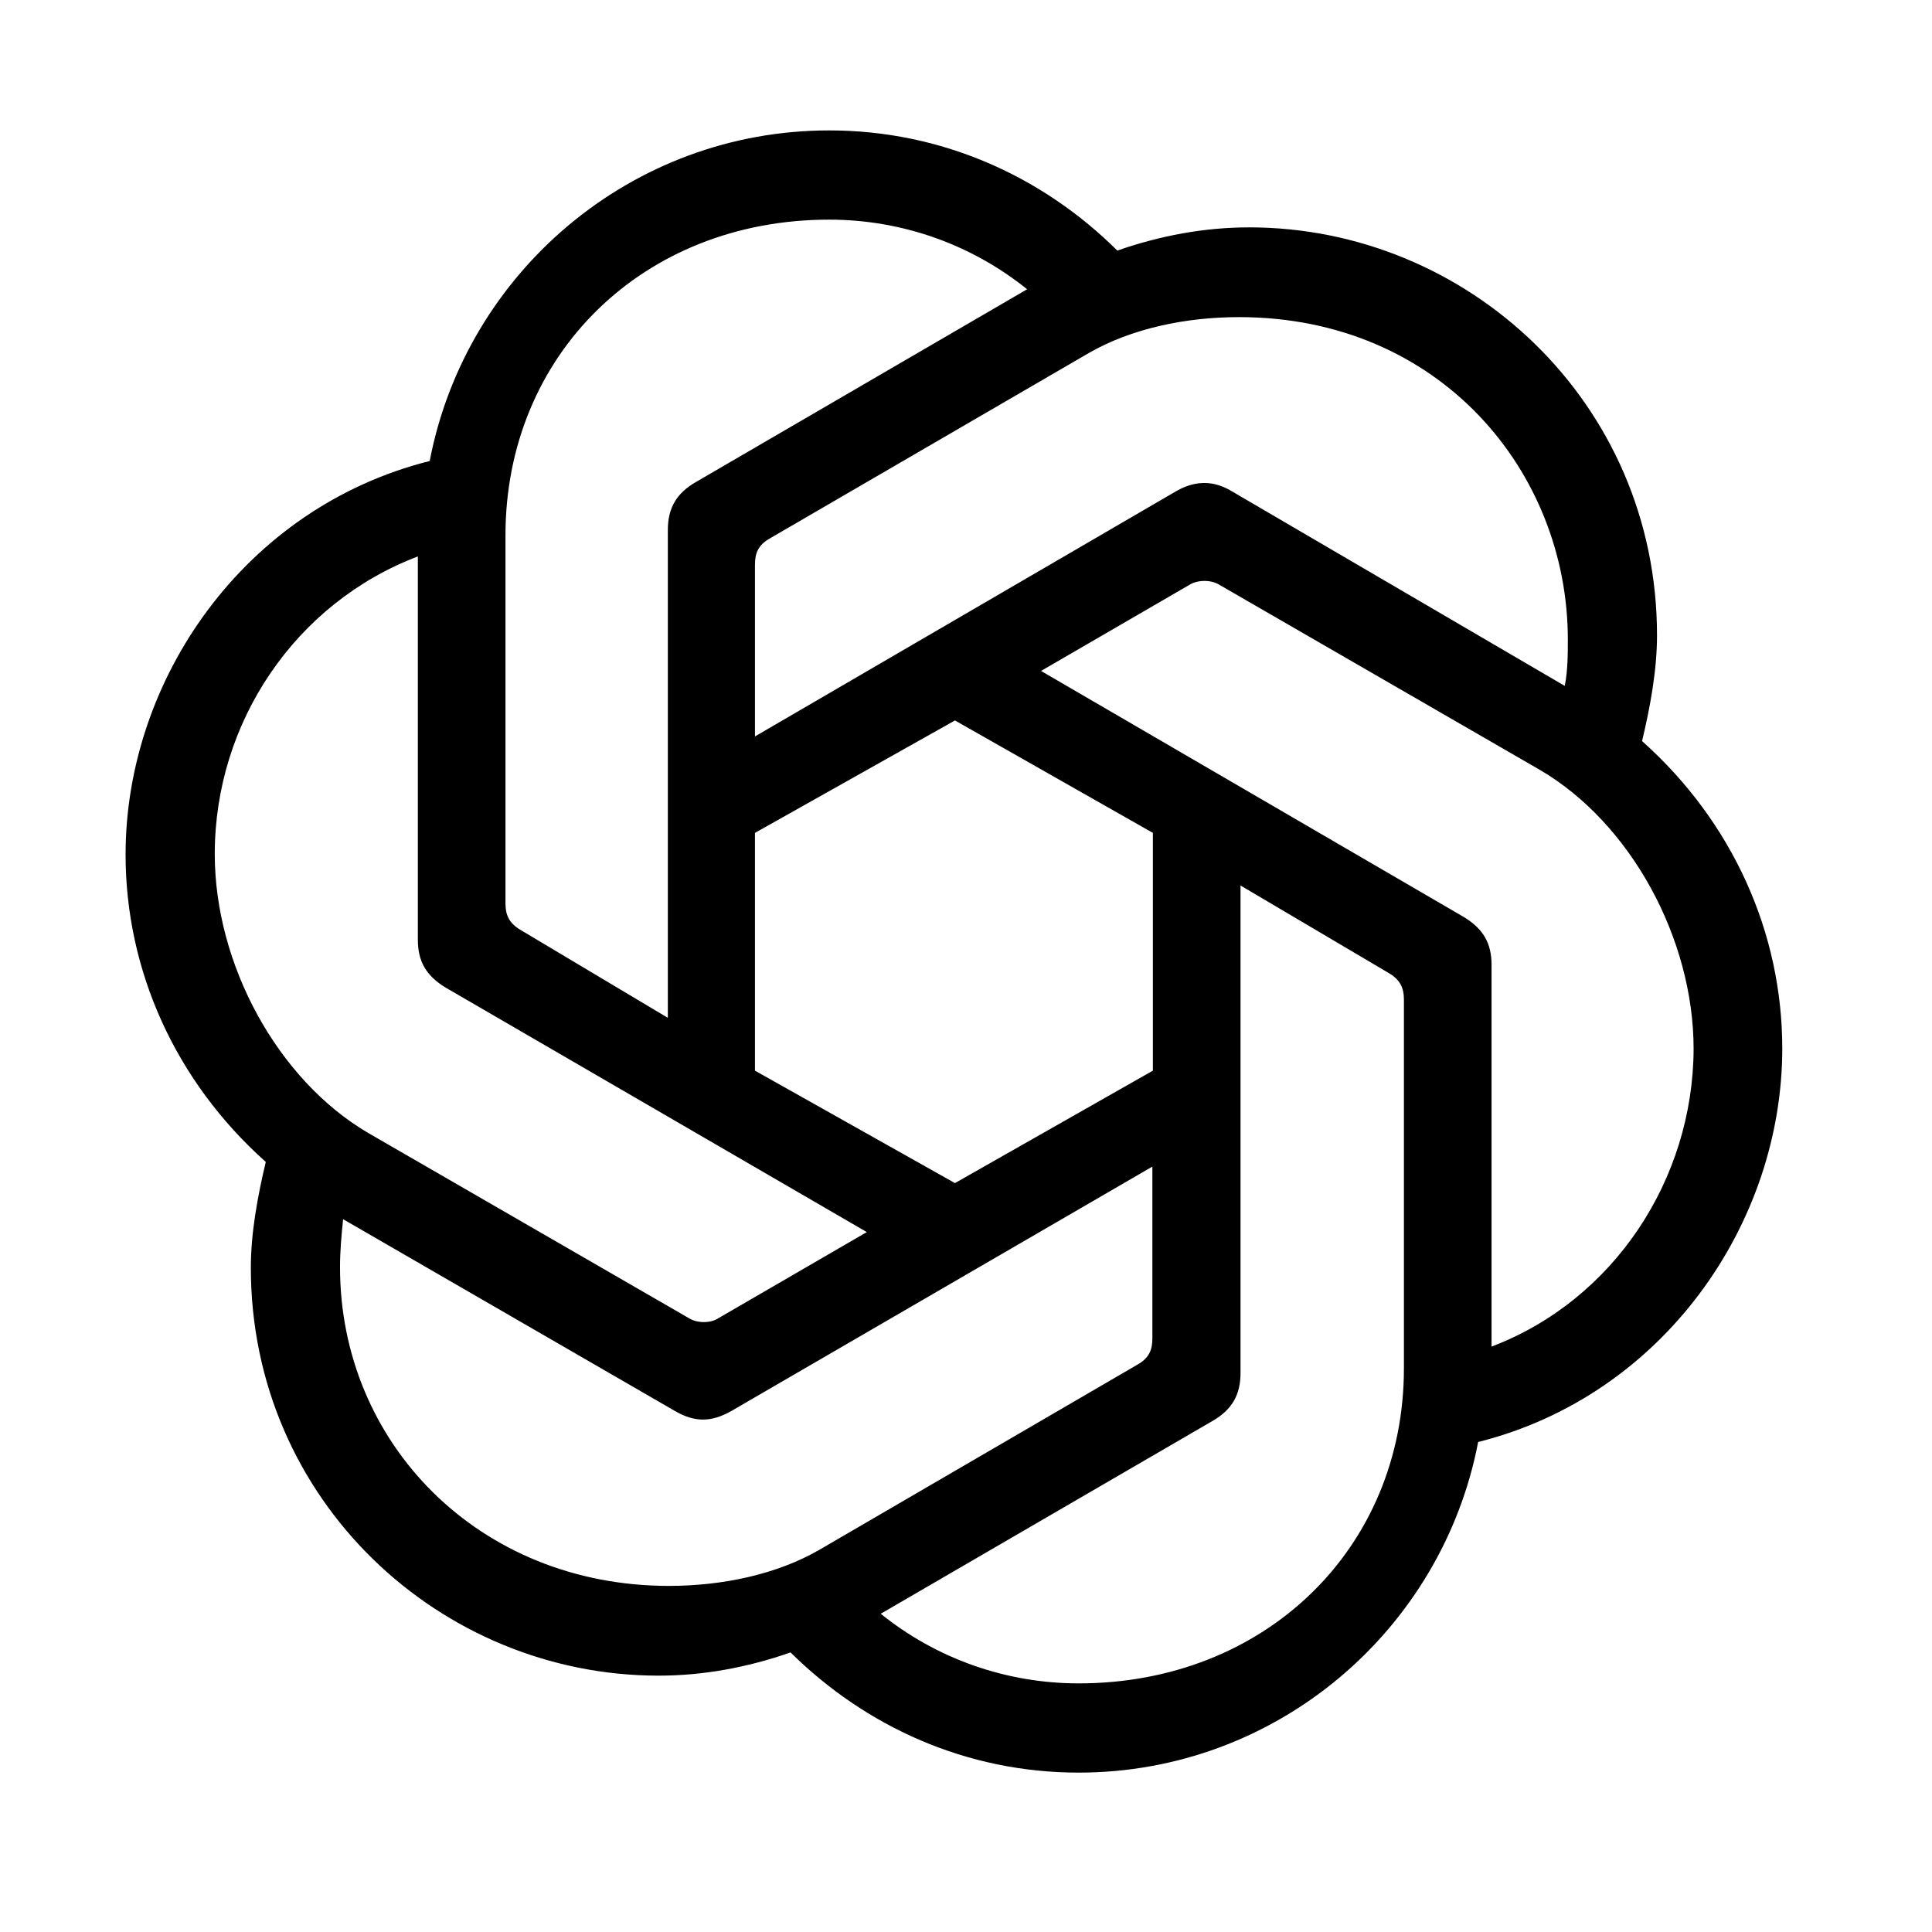 <svg width="400" height="400" viewBox="0 0 400 400" fill="none" xmlns="http://www.w3.org/2000/svg">
<path d="M156.306 152.471V116.912C156.306 114.563 156.946 112.854 159.401 111.466L225.354 73.131C234.212 68.005 245.524 65.656 256.517 65.656C298.244 65.656 324.604 97.798 324.604 132.396C324.604 135.172 324.604 138.91 323.964 142.006L254.916 101.642C251.501 99.613 247.765 99.293 243.603 101.642L156.306 152.471ZM308.81 278.796V199.776C308.81 195.291 307.102 192.301 303.047 189.845L215.536 138.91L246.271 121.077C247.979 120.009 250.754 120.009 252.461 121.077L318.841 159.412C337.624 170.411 350.644 194.33 350.644 217.182C350.537 244.198 334.102 269.186 308.81 278.796ZM138.163 210.668L107.748 192.515C105.4 191.127 104.653 189.418 104.653 187.069V110.825C104.653 73.558 133.041 45.474 171.674 45.474C186.721 45.474 201.129 50.599 212.654 59.889L144.033 99.827C139.978 102.176 138.27 105.273 138.27 109.758V210.668H138.163ZM197.713 244.946L156.306 221.667V172.44L197.713 149.161L238.694 172.44V221.667L197.713 244.946ZM223.326 348.526C208.279 348.526 193.872 343.401 182.346 334.111L251.074 294.173C255.129 291.824 256.837 288.727 256.837 284.242V183.332L287.572 201.485C289.92 202.873 290.667 204.582 290.667 206.931V283.281C290.667 320.549 261.959 348.526 223.326 348.526ZM142.646 272.923L76.265 234.588C57.483 223.589 44.463 199.67 44.463 176.818C44.463 149.481 61.218 124.814 86.511 115.204V194.544C86.511 199.029 88.218 202.019 92.273 204.475L179.464 255.09L148.729 272.923C147.128 273.991 144.353 273.991 142.646 272.923ZM138.484 328.344C99.21 328.344 70.396 298.872 70.396 262.352C70.396 258.935 70.716 255.518 71.036 252.421L139.764 292.144C143.82 294.494 147.235 294.494 151.397 292.144L238.587 241.529V277.088C238.587 279.437 237.947 281.146 235.493 282.534L169.646 320.869C160.788 325.995 149.476 328.344 138.484 328.344ZM223.326 367C264.307 367 298.564 337.528 306.035 298.551C344.348 288.941 369 253.382 369 217.075C369 193.156 358.755 170.197 339.972 153.432C341.68 146.278 343.067 138.696 343.067 131.541C343.067 83.275 303.794 47.075 258.651 47.075C249.366 47.075 240.188 48.784 231.33 51.881C215.856 36.504 194.939 27 171.674 27C130.693 27 96.436 56.472 88.965 95.448C50.653 105.059 26 140.618 26 176.925C26 200.844 36.245 223.803 55.028 240.568C53.321 247.722 51.933 255.304 51.933 262.459C51.933 310.725 91.206 346.925 136.349 346.925C145.634 346.925 154.812 345.216 163.67 342.119C179.251 357.496 200.061 367 223.326 367Z" fill="black"/>
</svg>
